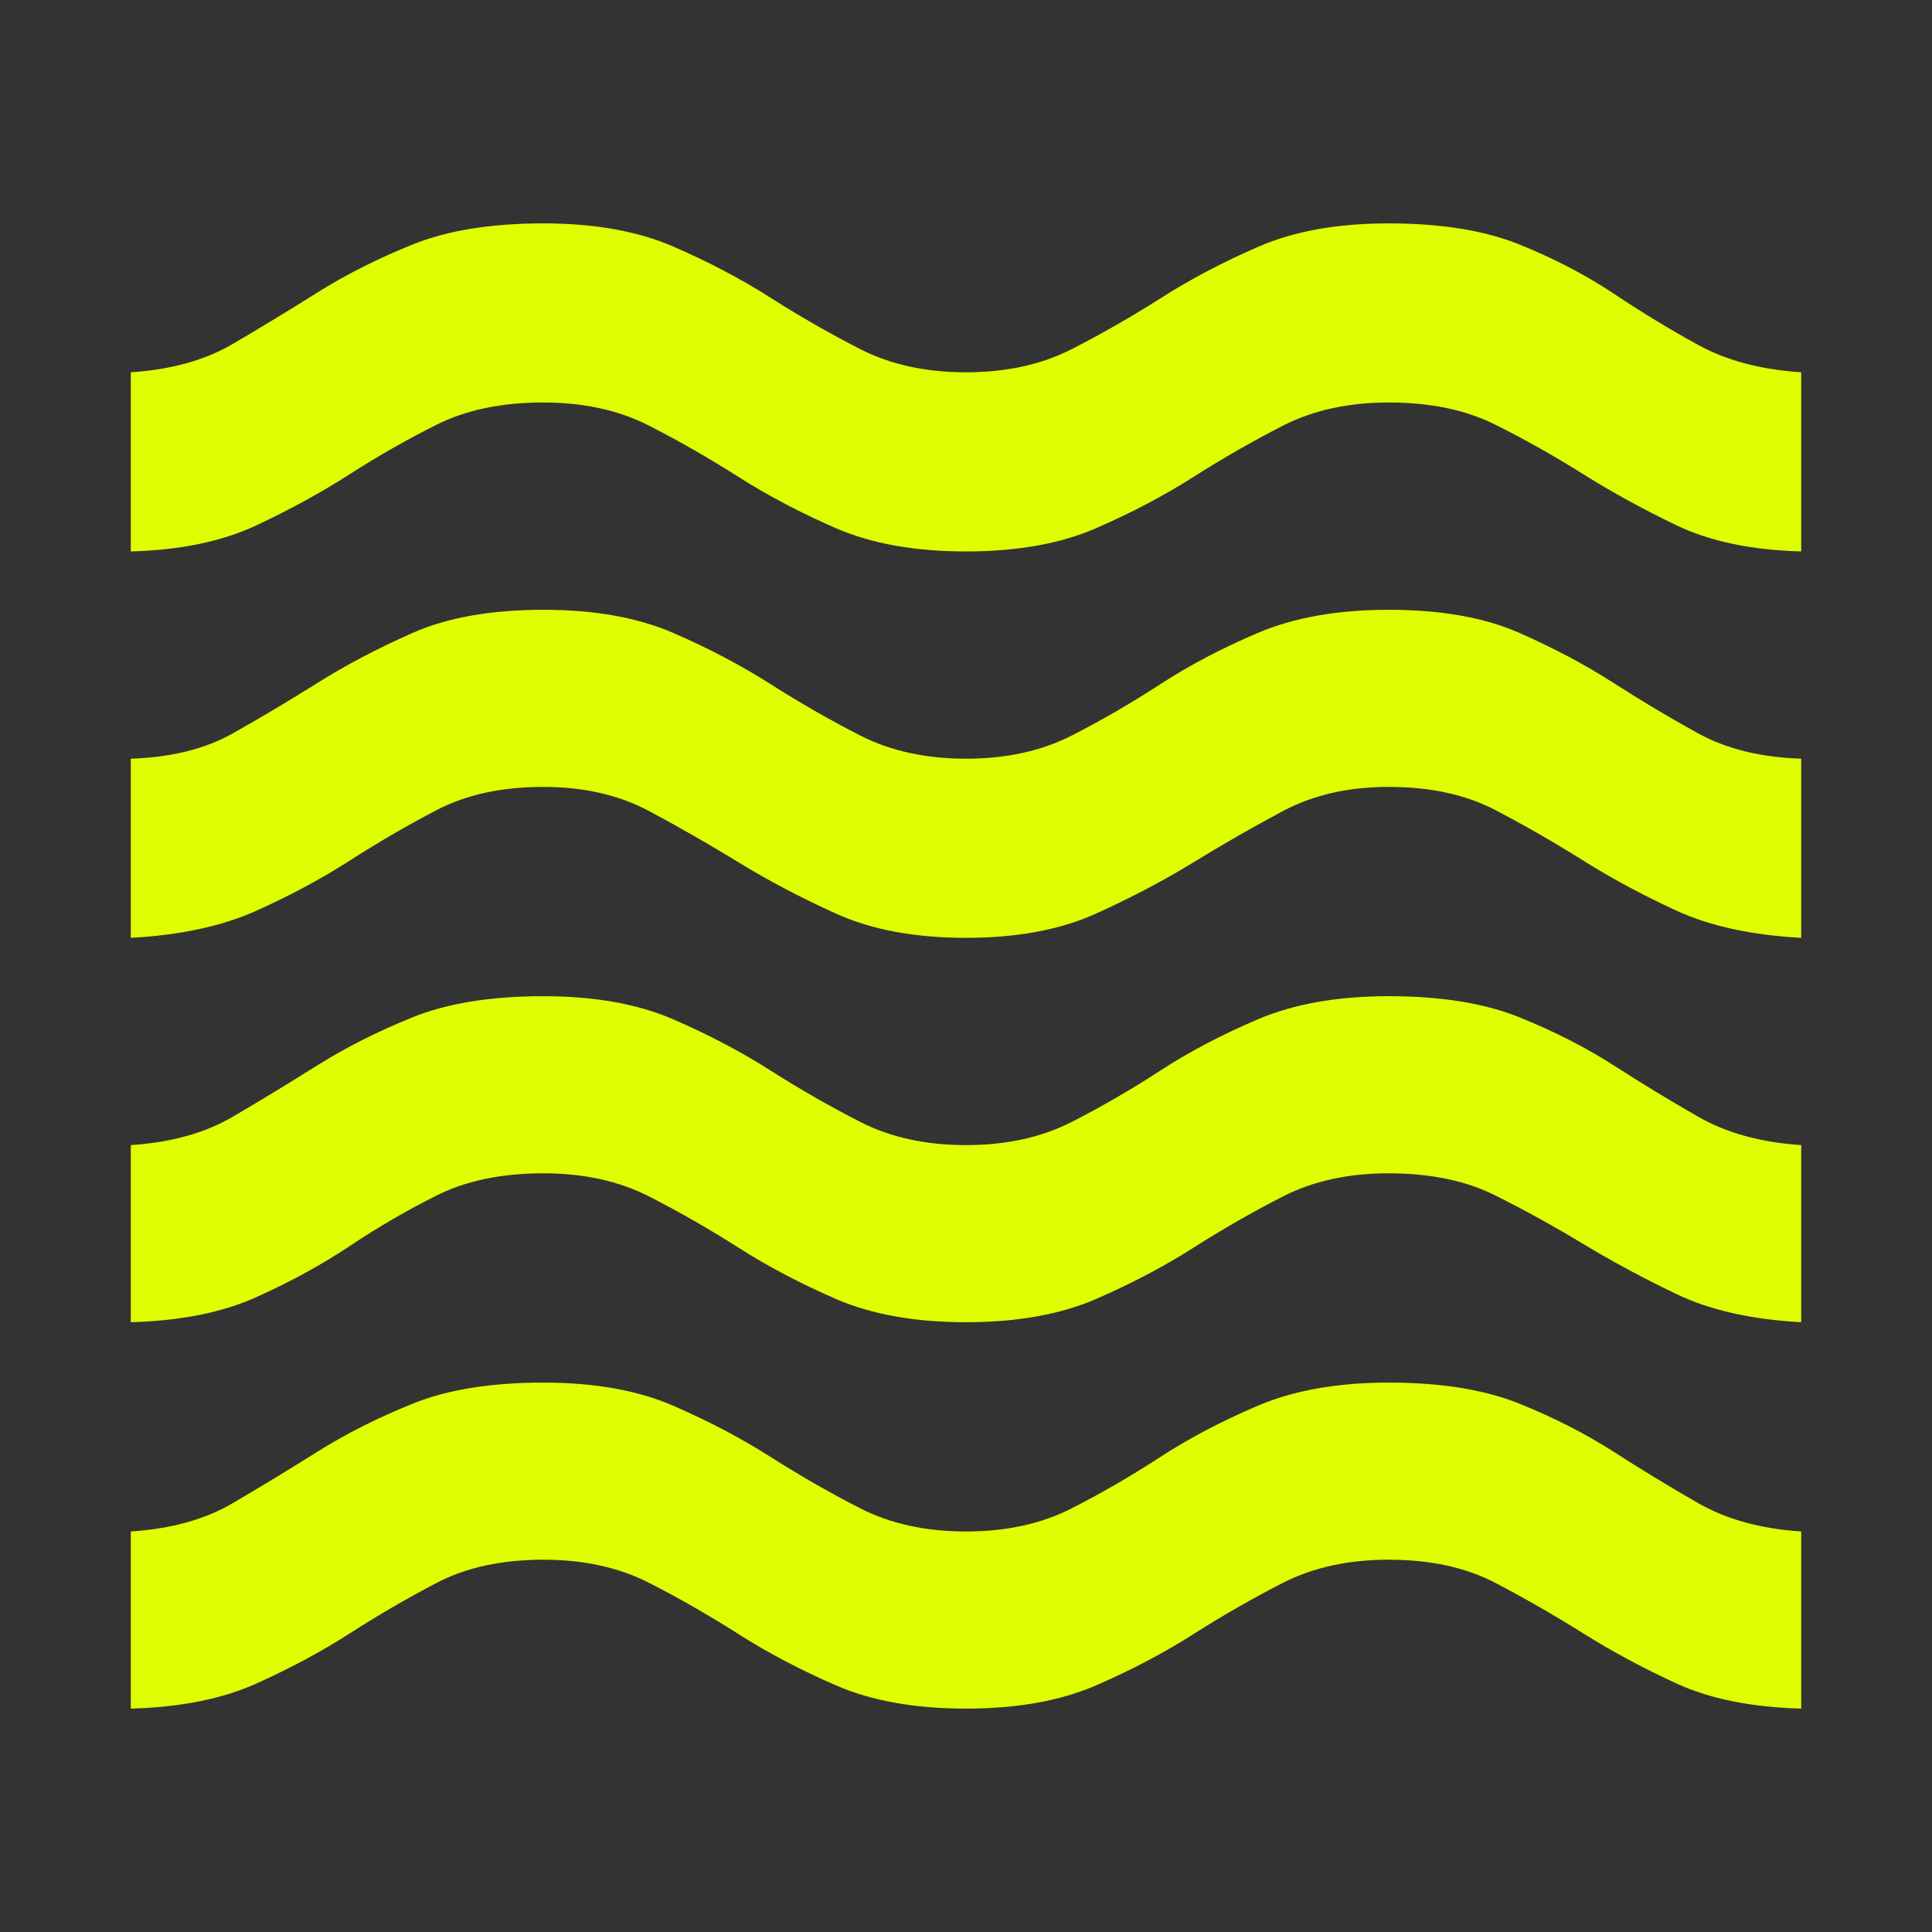 <svg xmlns="http://www.w3.org/2000/svg" height="40" width="40"><rect width="100%" height="100%" fill="#333333" stroke="none"/><path fill="#DFFF00" d="M2.708 35.375V31.708Q3.958 31.625 4.812 31.125Q5.667 30.625 6.562 30.062Q7.458 29.5 8.542 29.062Q9.625 28.625 11.25 28.625Q12.833 28.625 13.938 29.104Q15.042 29.583 15.958 30.167Q16.875 30.75 17.812 31.229Q18.75 31.708 20 31.708Q21.25 31.708 22.188 31.229Q23.125 30.75 24.021 30.167Q24.917 29.583 26.042 29.104Q27.167 28.625 28.75 28.625Q30.375 28.625 31.458 29.062Q32.542 29.5 33.417 30.062Q34.292 30.625 35.167 31.125Q36.042 31.625 37.292 31.708V35.375Q35.75 35.333 34.708 34.854Q33.667 34.375 32.771 33.812Q31.875 33.25 30.958 32.771Q30.042 32.292 28.75 32.292Q27.5 32.292 26.562 32.771Q25.625 33.25 24.708 33.833Q23.792 34.417 22.688 34.896Q21.583 35.375 20 35.375Q18.417 35.375 17.312 34.896Q16.208 34.417 15.292 33.833Q14.375 33.25 13.438 32.771Q12.5 32.292 11.25 32.292Q9.958 32.292 9.042 32.771Q8.125 33.25 7.25 33.812Q6.375 34.375 5.312 34.854Q4.25 35.333 2.708 35.375ZM2.708 27.375V23.708Q3.958 23.625 4.812 23.125Q5.667 22.625 6.562 22.062Q7.458 21.5 8.542 21.062Q9.625 20.625 11.25 20.625Q12.833 20.625 13.938 21.104Q15.042 21.583 15.958 22.167Q16.875 22.75 17.812 23.229Q18.75 23.708 20 23.708Q21.25 23.708 22.188 23.229Q23.125 22.75 24.021 22.167Q24.917 21.583 26.042 21.104Q27.167 20.625 28.75 20.625Q30.375 20.625 31.458 21.062Q32.542 21.5 33.417 22.062Q34.292 22.625 35.167 23.125Q36.042 23.625 37.292 23.708V27.375Q35.75 27.292 34.708 26.792Q33.667 26.292 32.771 25.75Q31.875 25.208 30.958 24.75Q30.042 24.292 28.75 24.292Q27.5 24.292 26.562 24.771Q25.625 25.25 24.708 25.833Q23.792 26.417 22.688 26.896Q21.583 27.375 20 27.375Q18.417 27.375 17.312 26.896Q16.208 26.417 15.292 25.833Q14.375 25.25 13.438 24.771Q12.5 24.292 11.25 24.292Q9.958 24.292 9.042 24.75Q8.125 25.208 7.25 25.792Q6.375 26.375 5.312 26.854Q4.25 27.333 2.708 27.375ZM2.708 11.417V7.708Q3.958 7.625 4.812 7.125Q5.667 6.625 6.562 6.062Q7.458 5.5 8.542 5.062Q9.625 4.625 11.25 4.625Q12.833 4.625 13.938 5.104Q15.042 5.583 15.958 6.167Q16.875 6.75 17.812 7.229Q18.75 7.708 20 7.708Q21.25 7.708 22.188 7.229Q23.125 6.75 24.042 6.167Q24.958 5.583 26.062 5.104Q27.167 4.625 28.75 4.625Q30.375 4.625 31.458 5.062Q32.542 5.5 33.417 6.083Q34.292 6.667 35.167 7.146Q36.042 7.625 37.292 7.708V11.417Q35.75 11.375 34.708 10.875Q33.667 10.375 32.771 9.812Q31.875 9.25 30.958 8.792Q30.042 8.333 28.75 8.333Q27.5 8.333 26.562 8.813Q25.625 9.292 24.708 9.875Q23.792 10.458 22.688 10.938Q21.583 11.417 20 11.417Q18.417 11.417 17.312 10.938Q16.208 10.458 15.292 9.875Q14.375 9.292 13.438 8.813Q12.5 8.333 11.25 8.333Q9.958 8.333 9.042 8.792Q8.125 9.25 7.25 9.812Q6.375 10.375 5.312 10.875Q4.25 11.375 2.708 11.417ZM2.708 19.417V15.708Q3.958 15.667 4.812 15.188Q5.667 14.708 6.562 14.146Q7.458 13.583 8.542 13.104Q9.625 12.625 11.25 12.625Q12.833 12.625 13.938 13.104Q15.042 13.583 15.958 14.167Q16.875 14.75 17.812 15.229Q18.75 15.708 20 15.708Q21.25 15.708 22.188 15.229Q23.125 14.75 24.021 14.167Q24.917 13.583 26.042 13.104Q27.167 12.625 28.75 12.625Q30.375 12.625 31.458 13.104Q32.542 13.583 33.417 14.146Q34.292 14.708 35.167 15.188Q36.042 15.667 37.292 15.708V19.417Q35.75 19.333 34.708 18.854Q33.667 18.375 32.771 17.812Q31.875 17.25 30.958 16.771Q30.042 16.292 28.75 16.292Q27.5 16.292 26.562 16.792Q25.625 17.292 24.708 17.854Q23.792 18.417 22.688 18.917Q21.583 19.417 20 19.417Q18.417 19.417 17.312 18.917Q16.208 18.417 15.292 17.854Q14.375 17.292 13.438 16.792Q12.5 16.292 11.25 16.292Q9.958 16.292 9.042 16.771Q8.125 17.25 7.25 17.812Q6.375 18.375 5.312 18.854Q4.25 19.333 2.708 19.417Z"/></svg>